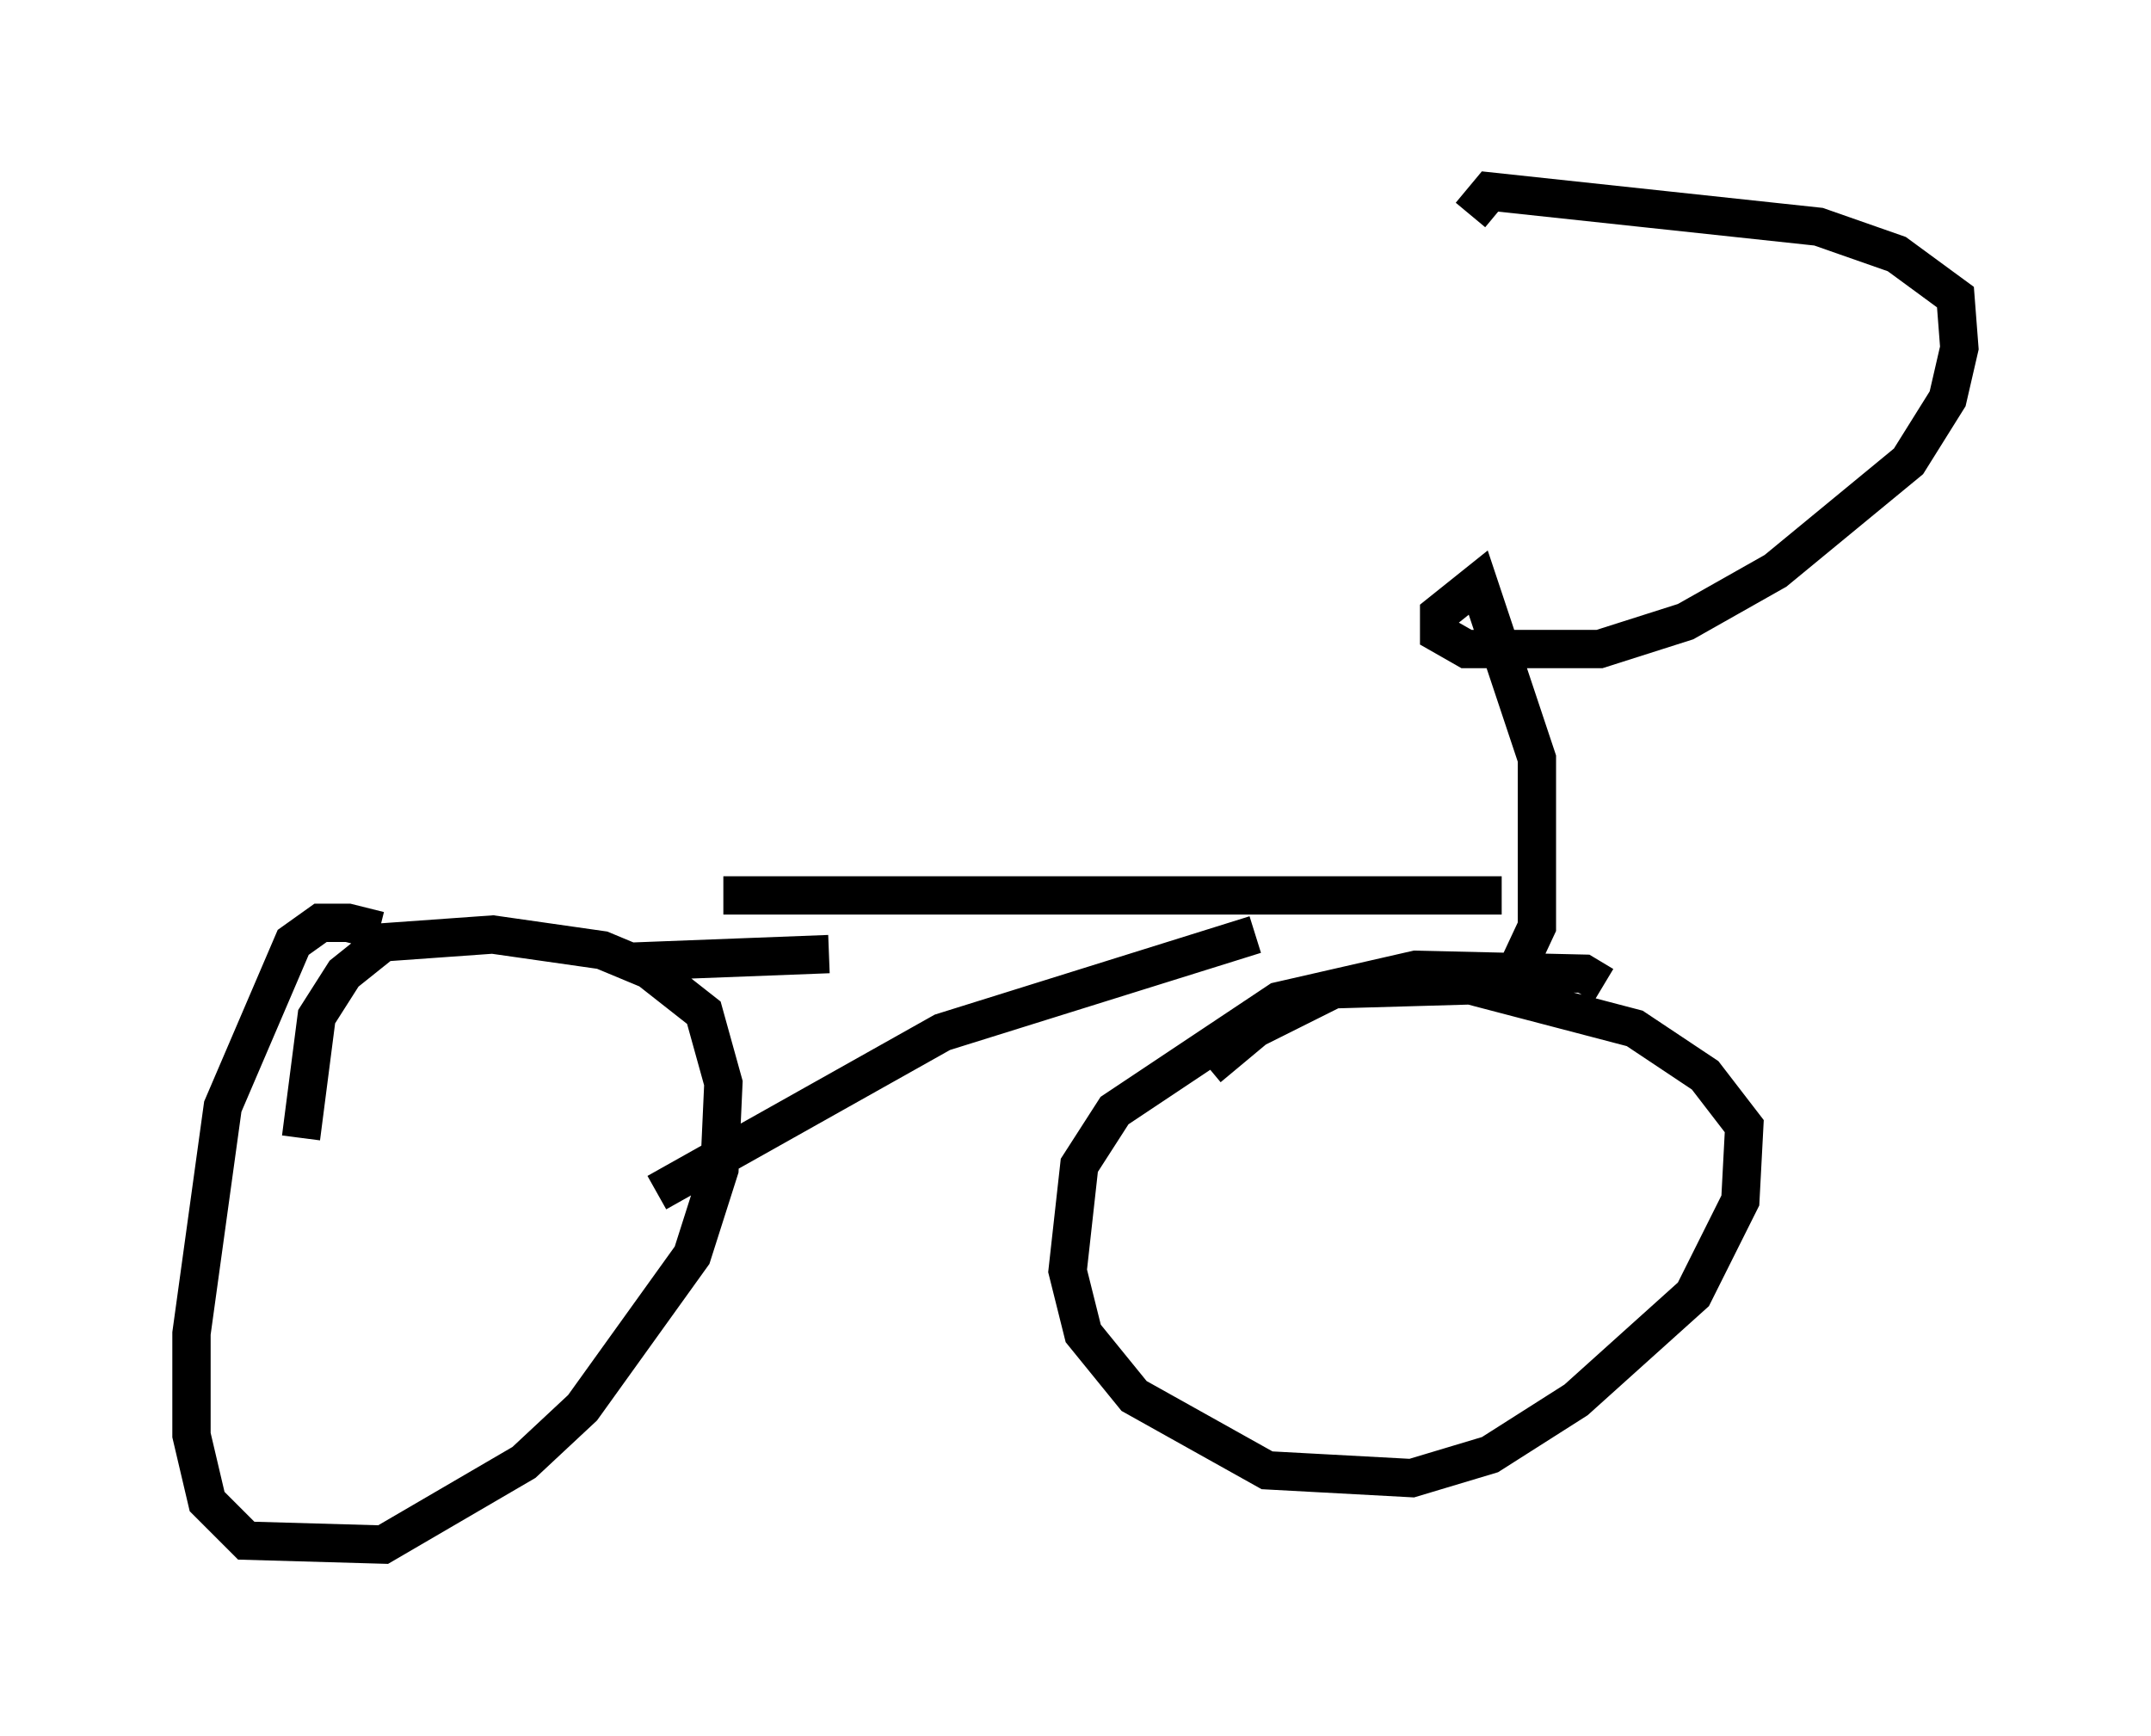 <?xml version="1.0" encoding="utf-8" ?>
<svg baseProfile="full" height="45.321" version="1.1" width="56.142" xmlns="http://www.w3.org/2000/svg" xmlns:ev="http://www.w3.org/2001/xml-events" xmlns:xlink="http://www.w3.org/1999/xlink"><defs /><rect fill="white" height="45.321" width="56.142" x="0" y="0" /><path d="M10.615, 25.009 m-0.715, -0.715 l-0.817, -0.204 -0.715, 0.0 l-0.715, 0.51 -1.838, 4.288 l-0.817, 5.921 0.0, 2.654 l0.408, 1.735 1.021, 1.021 l3.573, 0.102 3.675, -2.144 l1.531, -1.429 2.858, -3.981 l0.715, -2.246 0.102, -2.246 l-0.51, -1.838 -1.429, -1.123 l-1.225, -0.51 -2.858, -0.408 l-2.858, 0.204 -1.021, 0.817 l-0.715, 1.123 -0.408, 3.165 m33.994, -3.981 l-0.51, -0.306 -4.39, -0.102 l-3.573, 0.817 -4.288, 2.858 l-0.919, 1.429 -0.306, 2.756 l0.408, 1.633 1.327, 1.633 l3.471, 1.94 3.777, 0.204 l2.042, -0.613 2.246, -1.429 l3.063, -2.756 1.225, -2.45 l0.102, -1.94 -1.021, -1.327 l-1.838, -1.225 -4.288, -1.123 l-3.573, 0.102 -2.042, 1.021 l-1.225, 1.021 m7.656, -4.492 l-20.315, 0.0 m13.883, 1.021 l-8.167, 2.552 -7.452, 4.185 m4.492, -6.227 l-5.308, 0.204 m23.071, 0.613 l0.715, -1.531 0.0, -4.39 l-1.531, -4.594 -1.021, 0.817 l0.0, 0.51 0.715, 0.408 l3.471, 0.0 2.246, -0.715 l2.348, -1.327 3.471, -2.858 l1.021, -1.633 0.306, -1.327 l-0.102, -1.327 -1.531, -1.123 l-2.042, -0.715 -8.575, -0.919 l-0.51, 0.613 m1.94, 11.944 " fill="none" stroke="black" stroke-width="1" /></svg>